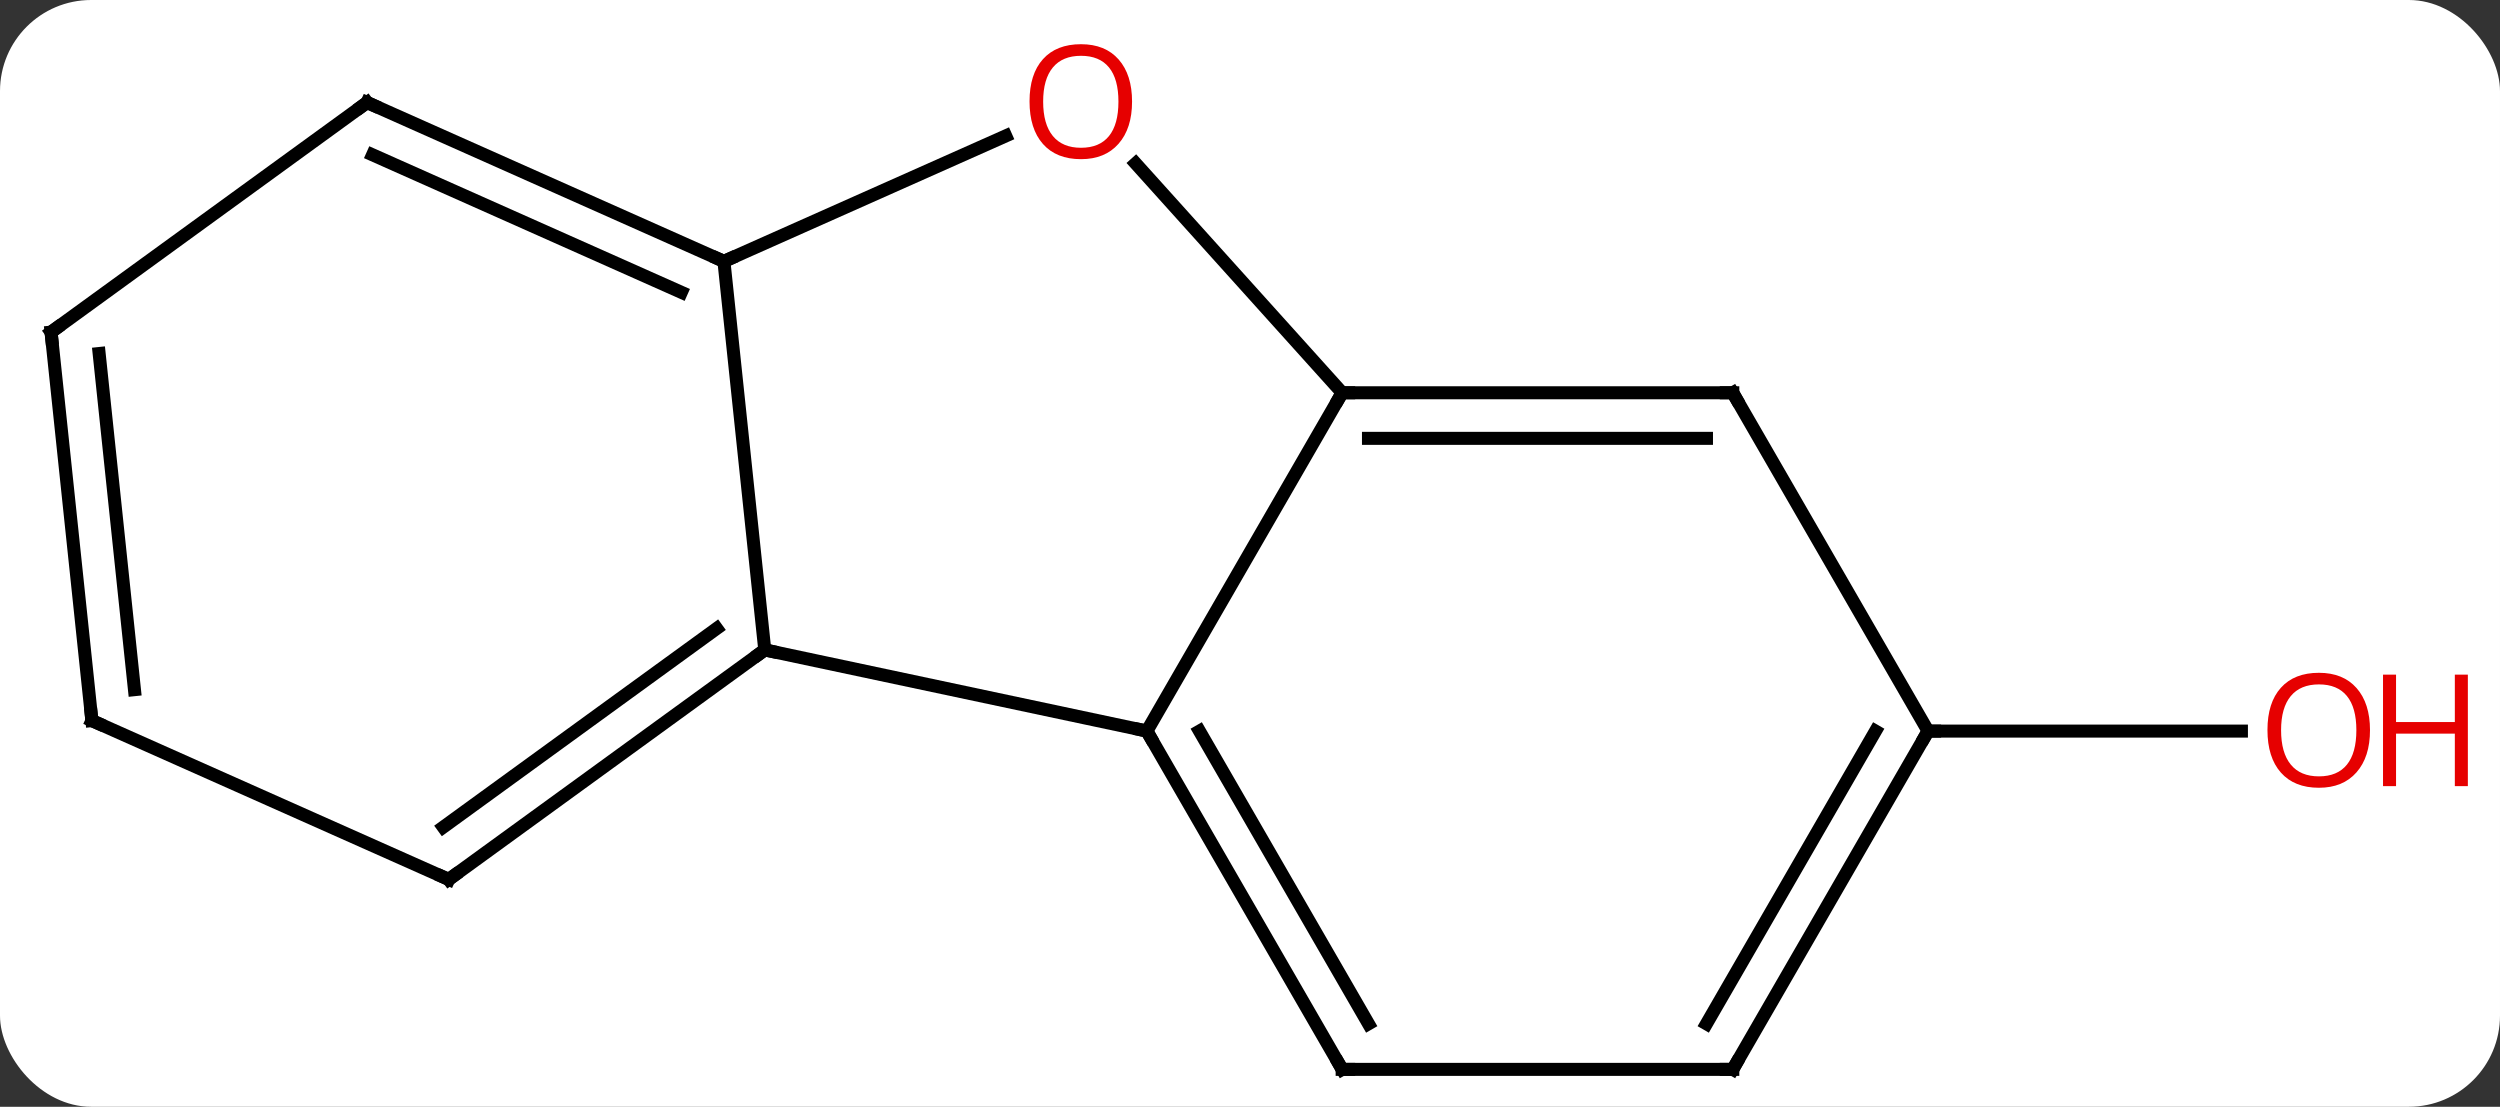 <svg width="192" viewBox="0 0 192 85" style="fill-opacity:1; color-rendering:auto; color-interpolation:auto; text-rendering:auto; stroke:black; stroke-linecap:square; stroke-miterlimit:10; shape-rendering:auto; stroke-opacity:1; fill:black; stroke-dasharray:none; font-weight:normal; stroke-width:1; font-family:'Open Sans'; font-style:normal; stroke-linejoin:miter; font-size:12; stroke-dashoffset:0; image-rendering:auto;" height="85" class="cas-substance-image" xmlns:xlink="http://www.w3.org/1999/xlink" xmlns="http://www.w3.org/2000/svg"><rect x="0" y="0" width="192" height="85" fill="#333333" stroke="none"/><svg class="cas-substance-single-component"><rect y="0" x="0" width="192" stroke="none" ry="7" rx="7" height="85" fill="white" class="cas-substance-group"/><svg y="0" x="0" width="192" viewBox="0 0 192 85" style="fill:black;" height="85" class="cas-substance-single-component-image"><svg><g><g transform="translate(91,45)" style="text-rendering:geometricPrecision; color-rendering:optimizeQuality; color-interpolation:linearRGB; stroke-linecap:butt; image-rendering:optimizeQuality;"><line y2="11.148" y1="11.148" x2="57.078" x1="81.141" style="fill:none;"/><line y2="4.911" y1="11.148" x2="-32.265" x1="-2.922" style="fill:none;"/><line y2="-14.835" y1="11.148" x2="12.078" x1="-2.922" style="fill:none;"/><line y2="37.128" y1="11.148" x2="12.078" x1="-2.922" style="fill:none;"/><line y2="33.628" y1="11.148" x2="14.099" x1="1.119" style="fill:none;"/><line y2="-24.927" y1="4.911" x2="-35.403" x1="-32.265" style="fill:none;"/><line y2="22.542" y1="4.911" x2="-56.535" x1="-32.265" style="fill:none;"/><line y2="18.523" y1="3.267" x2="-56.957" x1="-35.957" style="fill:none;"/><line y2="-32.446" y1="-14.835" x2="-3.779" x1="12.078" style="fill:none;"/><line y2="-14.835" y1="-14.835" x2="42.078" x1="12.078" style="fill:none;"/><line y2="-11.335" y1="-11.335" x2="40.057" x1="14.099" style="fill:none;"/><line y2="37.128" y1="37.128" x2="42.078" x1="12.078" style="fill:none;"/><line y2="-34.562" y1="-24.927" x2="-13.76" x1="-35.403" style="fill:none;"/><line y2="-37.128" y1="-24.927" x2="-62.808" x1="-35.403" style="fill:none;"/><line y2="-33.109" y1="-22.551" x2="-62.386" x1="-38.673" style="fill:none;"/><line y2="10.341" y1="22.542" x2="-83.943" x1="-56.535" style="fill:none;"/><line y2="11.148" y1="-14.835" x2="57.078" x1="42.078" style="fill:none;"/><line y2="11.148" y1="37.128" x2="57.078" x1="42.078" style="fill:none;"/><line y2="11.148" y1="33.628" x2="53.037" x1="40.057" style="fill:none;"/><line y2="-19.494" y1="-37.128" x2="-87.078" x1="-62.808" style="fill:none;"/><line y2="-19.494" y1="10.341" x2="-87.078" x1="-83.943" style="fill:none;"/><line y2="-17.85" y1="7.966" x2="-83.386" x1="-80.673" style="fill:none;"/></g><g transform="translate(91,45)" style="fill:rgb(230,0,0); text-rendering:geometricPrecision; color-rendering:optimizeQuality; image-rendering:optimizeQuality; font-family:'Open Sans'; stroke:rgb(230,0,0); color-interpolation:linearRGB;"><path style="stroke:none;" d="M91.016 11.078 Q91.016 13.14 89.976 14.32 Q88.937 15.5 87.094 15.5 Q85.203 15.5 84.172 14.335 Q83.141 13.171 83.141 11.062 Q83.141 8.968 84.172 7.82 Q85.203 6.671 87.094 6.671 Q88.953 6.671 89.984 7.843 Q91.016 9.015 91.016 11.078 ZM84.187 11.078 Q84.187 12.812 84.93 13.718 Q85.672 14.625 87.094 14.625 Q88.516 14.625 89.242 13.726 Q89.969 12.828 89.969 11.078 Q89.969 9.343 89.242 8.453 Q88.516 7.562 87.094 7.562 Q85.672 7.562 84.93 8.46 Q84.187 9.359 84.187 11.078 Z"/><path style="stroke:none;" d="M98.531 15.375 L97.531 15.375 L97.531 11.343 L93.016 11.343 L93.016 15.375 L92.016 15.375 L92.016 6.812 L93.016 6.812 L93.016 10.453 L97.531 10.453 L97.531 6.812 L98.531 6.812 L98.531 15.375 Z"/></g><g transform="translate(91,45)" style="stroke-linecap:butt; text-rendering:geometricPrecision; color-rendering:optimizeQuality; image-rendering:optimizeQuality; font-family:'Open Sans'; color-interpolation:linearRGB; stroke-miterlimit:5;"><path style="fill:none;" d="M-2.672 11.581 L-2.922 11.148 L-3.411 11.044"/><path style="fill:none;" d="M-32.669 5.205 L-32.265 4.911 L-31.776 5.015"/><path style="fill:none;" d="M12.578 -14.835 L12.078 -14.835 L11.828 -14.402"/><path style="fill:none;" d="M11.828 36.695 L12.078 37.128 L12.578 37.128"/><path style="fill:none;" d="M-35.86 -25.13 L-35.403 -24.927 L-34.946 -25.13"/><path style="fill:none;" d="M-56.13 22.248 L-56.535 22.542 L-56.992 22.339"/><path style="fill:rgb(230,0,0); stroke:none;" d="M-4.058 -37.198 Q-4.058 -35.136 -5.097 -33.956 Q-6.136 -32.776 -7.979 -32.776 Q-9.87 -32.776 -10.901 -33.941 Q-11.932 -35.105 -11.932 -37.214 Q-11.932 -39.308 -10.901 -40.456 Q-9.87 -41.605 -7.979 -41.605 Q-6.12 -41.605 -5.089 -40.433 Q-4.058 -39.261 -4.058 -37.198 ZM-10.886 -37.198 Q-10.886 -35.464 -10.143 -34.558 Q-9.401 -33.651 -7.979 -33.651 Q-6.558 -33.651 -5.831 -34.55 Q-5.104 -35.448 -5.104 -37.198 Q-5.104 -38.933 -5.831 -39.823 Q-6.558 -40.714 -7.979 -40.714 Q-9.401 -40.714 -10.143 -39.816 Q-10.886 -38.917 -10.886 -37.198 Z"/><path style="fill:none;" d="M41.578 -14.835 L42.078 -14.835 L42.328 -14.402"/><path style="fill:none;" d="M41.578 37.128 L42.078 37.128 L42.328 36.695"/><path style="fill:none;" d="M-62.351 -36.925 L-62.808 -37.128 L-63.212 -36.834"/><path style="fill:none;" d="M-83.486 10.544 L-83.943 10.341 L-83.995 9.844"/><path style="fill:none;" d="M56.828 11.581 L57.078 11.148 L57.578 11.148"/><path style="fill:none;" d="M-86.674 -19.788 L-87.078 -19.494 L-87.026 -18.997"/></g></g></svg></svg></svg></svg>